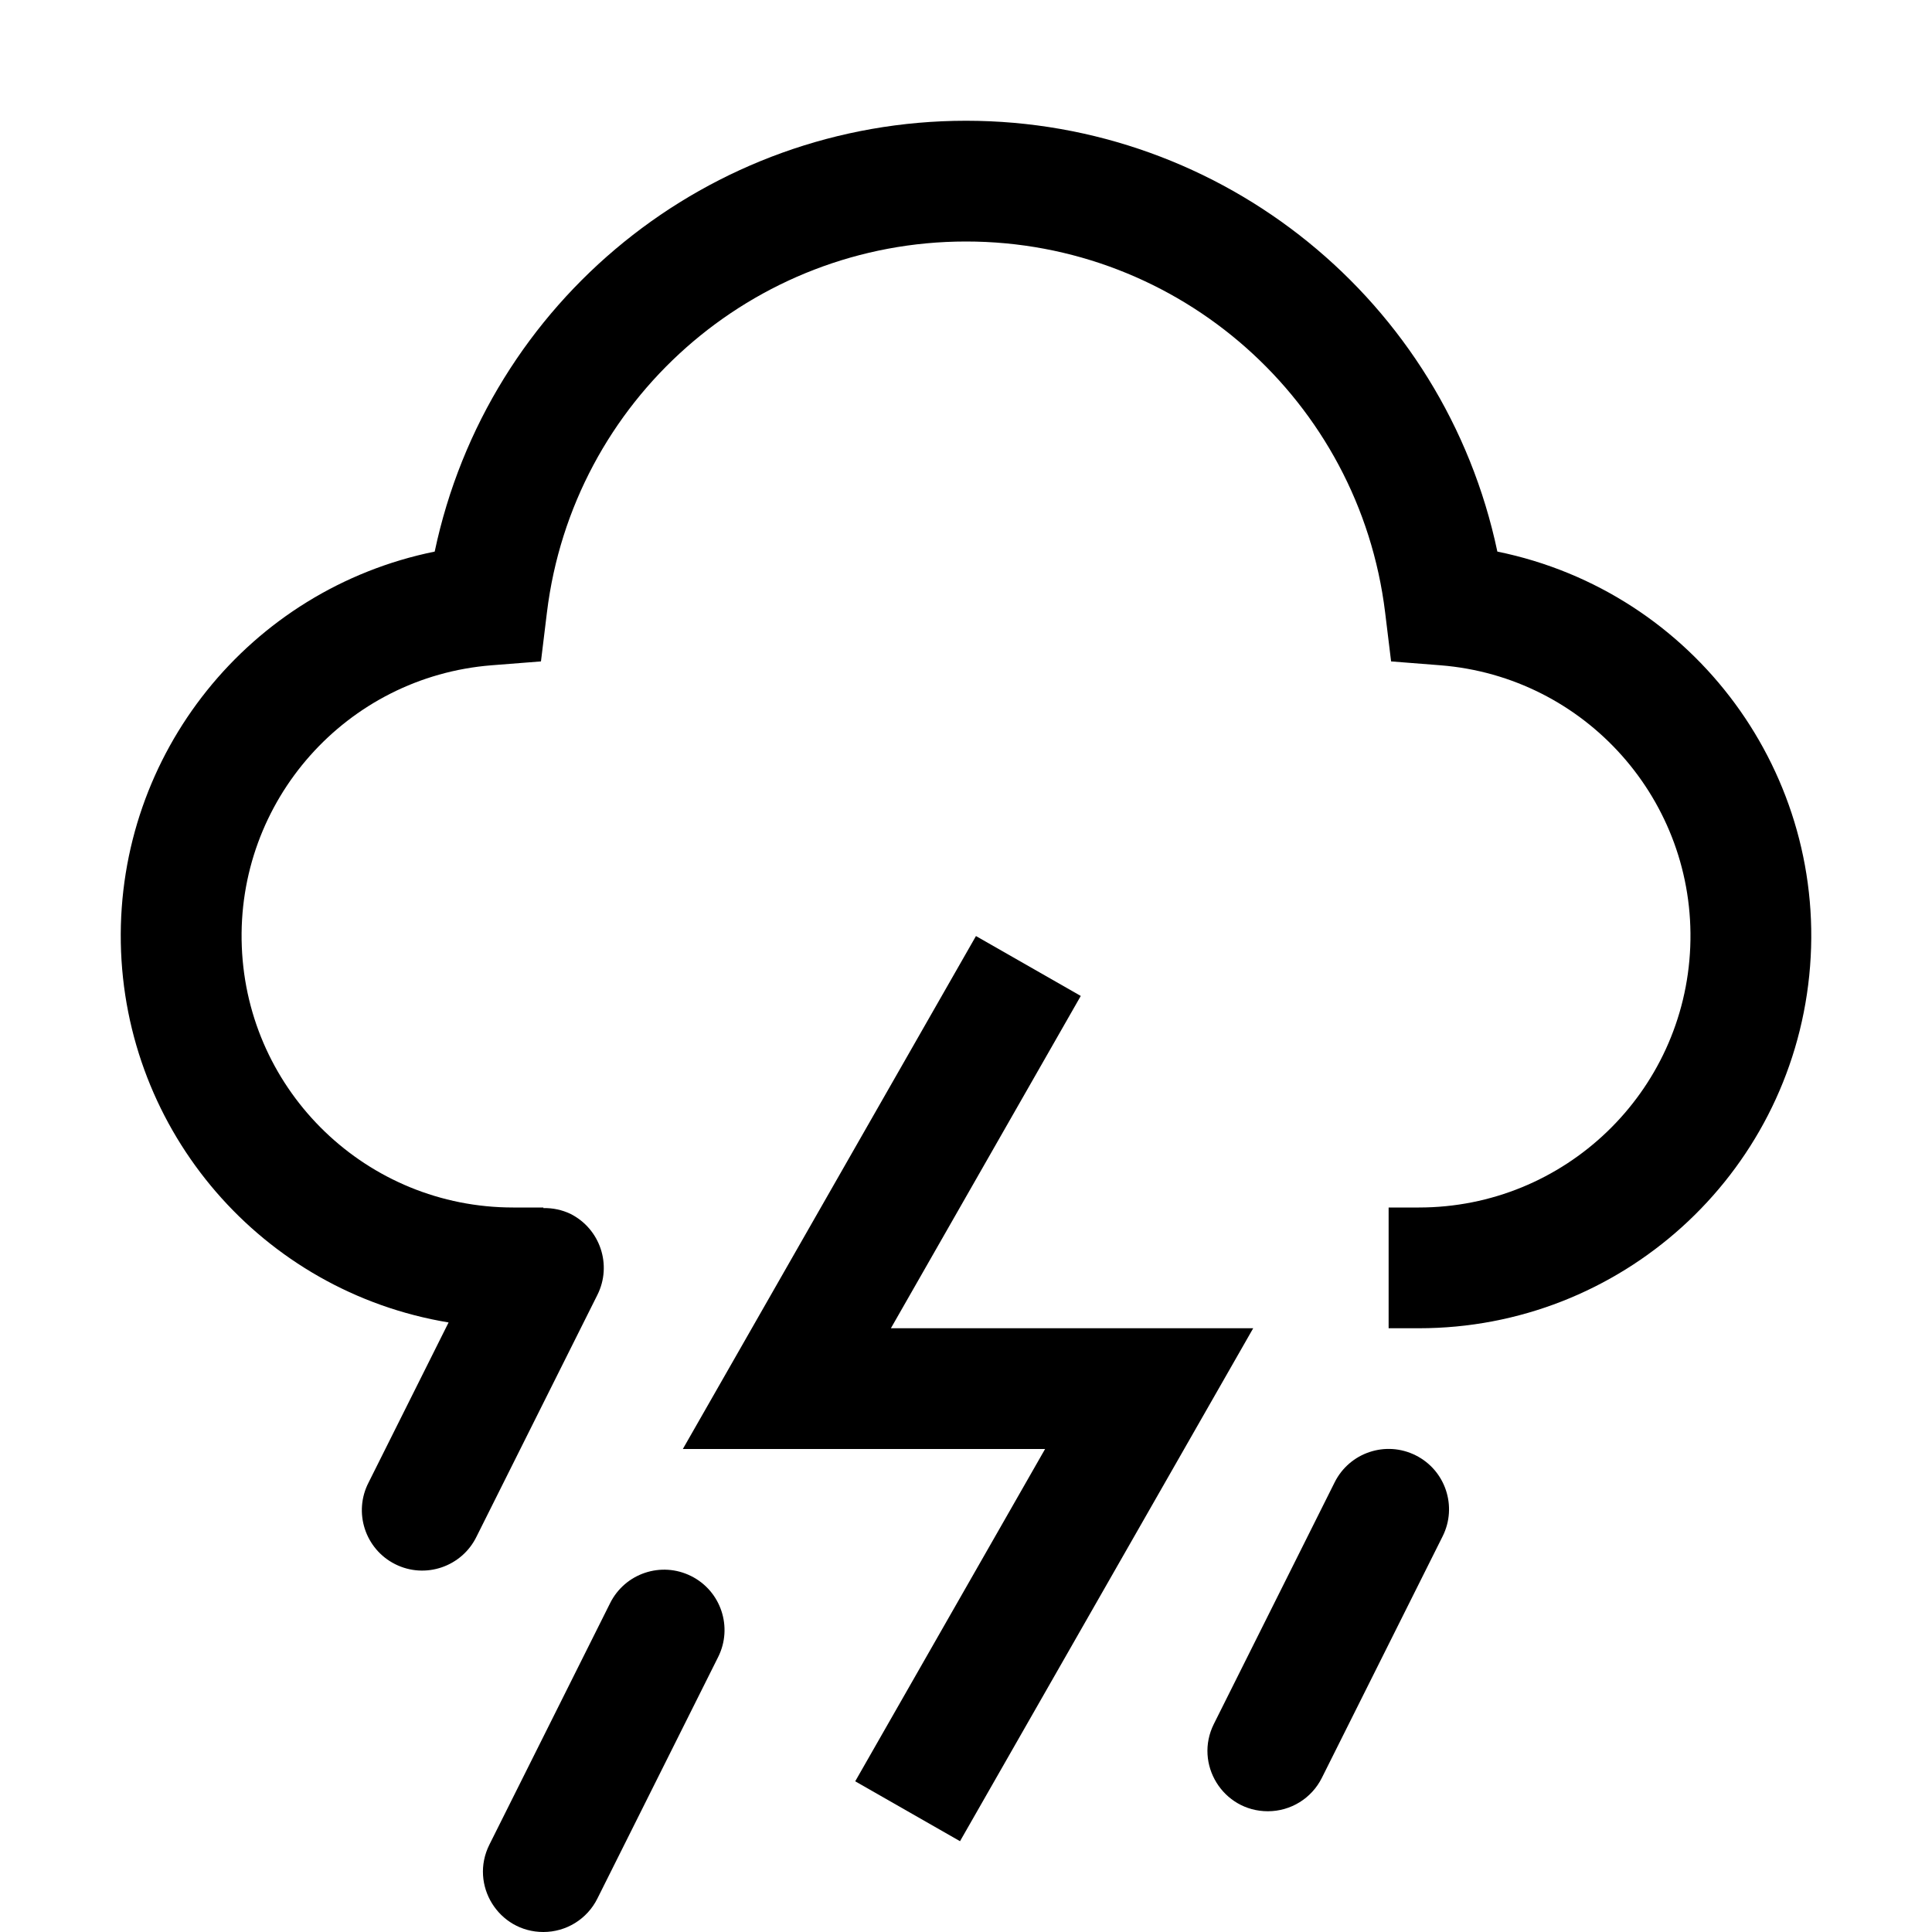 <svg xmlns="http://www.w3.org/2000/svg" xmlns:xlink="http://www.w3.org/1999/xlink" fill="none" version="1.1" width="32" height="32" viewBox="0 0 32 32"><defs><clipPath id="master_svg0_134_22261"><rect x="0" y="0" width="32" height="32" rx="0"/></clipPath></defs><g clip-path="url(#master_svg0_134_22261)"><g><path d="M21,30C20.256,30,19.773,29.218,20.106,28.553L22.106,24.552C22.353,24.058,22.953,23.857,23.448,24.105C23.942,24.352,24.142,24.953,23.894,25.447L21.894,29.447C21.725,29.786,21.379,30,21,30Z" fill="#000000" fill-opacity="1"/></g><g><path d="M9,32C8.256,32,7.773,31.218,8.106,30.553L10.106,26.552C10.353,26.058,10.953,25.857,11.448,26.105C11.942,26.352,12.142,26.953,11.894,27.447L9.894,31.447C9.725,31.786,9.379,32,9,32Z" fill="#000000" fill-opacity="1"/></g><g><path d="M15.901,30.496L14.165,29.504L17.31,24L11.31,24L16.165,15.504L17.901,16.496L14.756,22L20.757,22L15.901,30.496Z" fill="#000000" fill-opacity="1"/></g><g><path d="M24.801,9.136C23.923,4.977,20.252,2,16.001,2C11.749,2,8.078,4.977,7.2,9.136C4.131,9.76,1.945,12.485,2.001,15.616C2.058,18.747,4.341,21.392,7.43,21.904L6.106,24.553C5.849,25.048,6.047,25.658,6.546,25.908C7.045,26.158,7.652,25.95,7.895,25.447L9.895,21.447C10.142,20.953,9.941,20.353,9.448,20.105C9.308,20.039,9.155,20.006,9,20.01L9,20L8.5,20C6.085,20.001,4.1,18.094,4.005,15.681C3.909,13.267,5.736,11.209,8.144,11.019L8.96,10.955L9.059,10.143C9.488,6.636,12.467,4,16.001,4C19.534,4,22.513,6.636,22.942,10.143L23.041,10.955L23.856,11.019C26.264,11.209,28.092,13.267,27.996,15.681C27.9,18.094,25.915,20.001,23.5,20L23,20L23,22L23.5,22C26.836,22.001,29.631,19.476,29.967,16.156C30.303,12.837,28.07,9.803,24.801,9.136Z" fill="#000000" fill-opacity="1"/></g><g></g></g></svg>